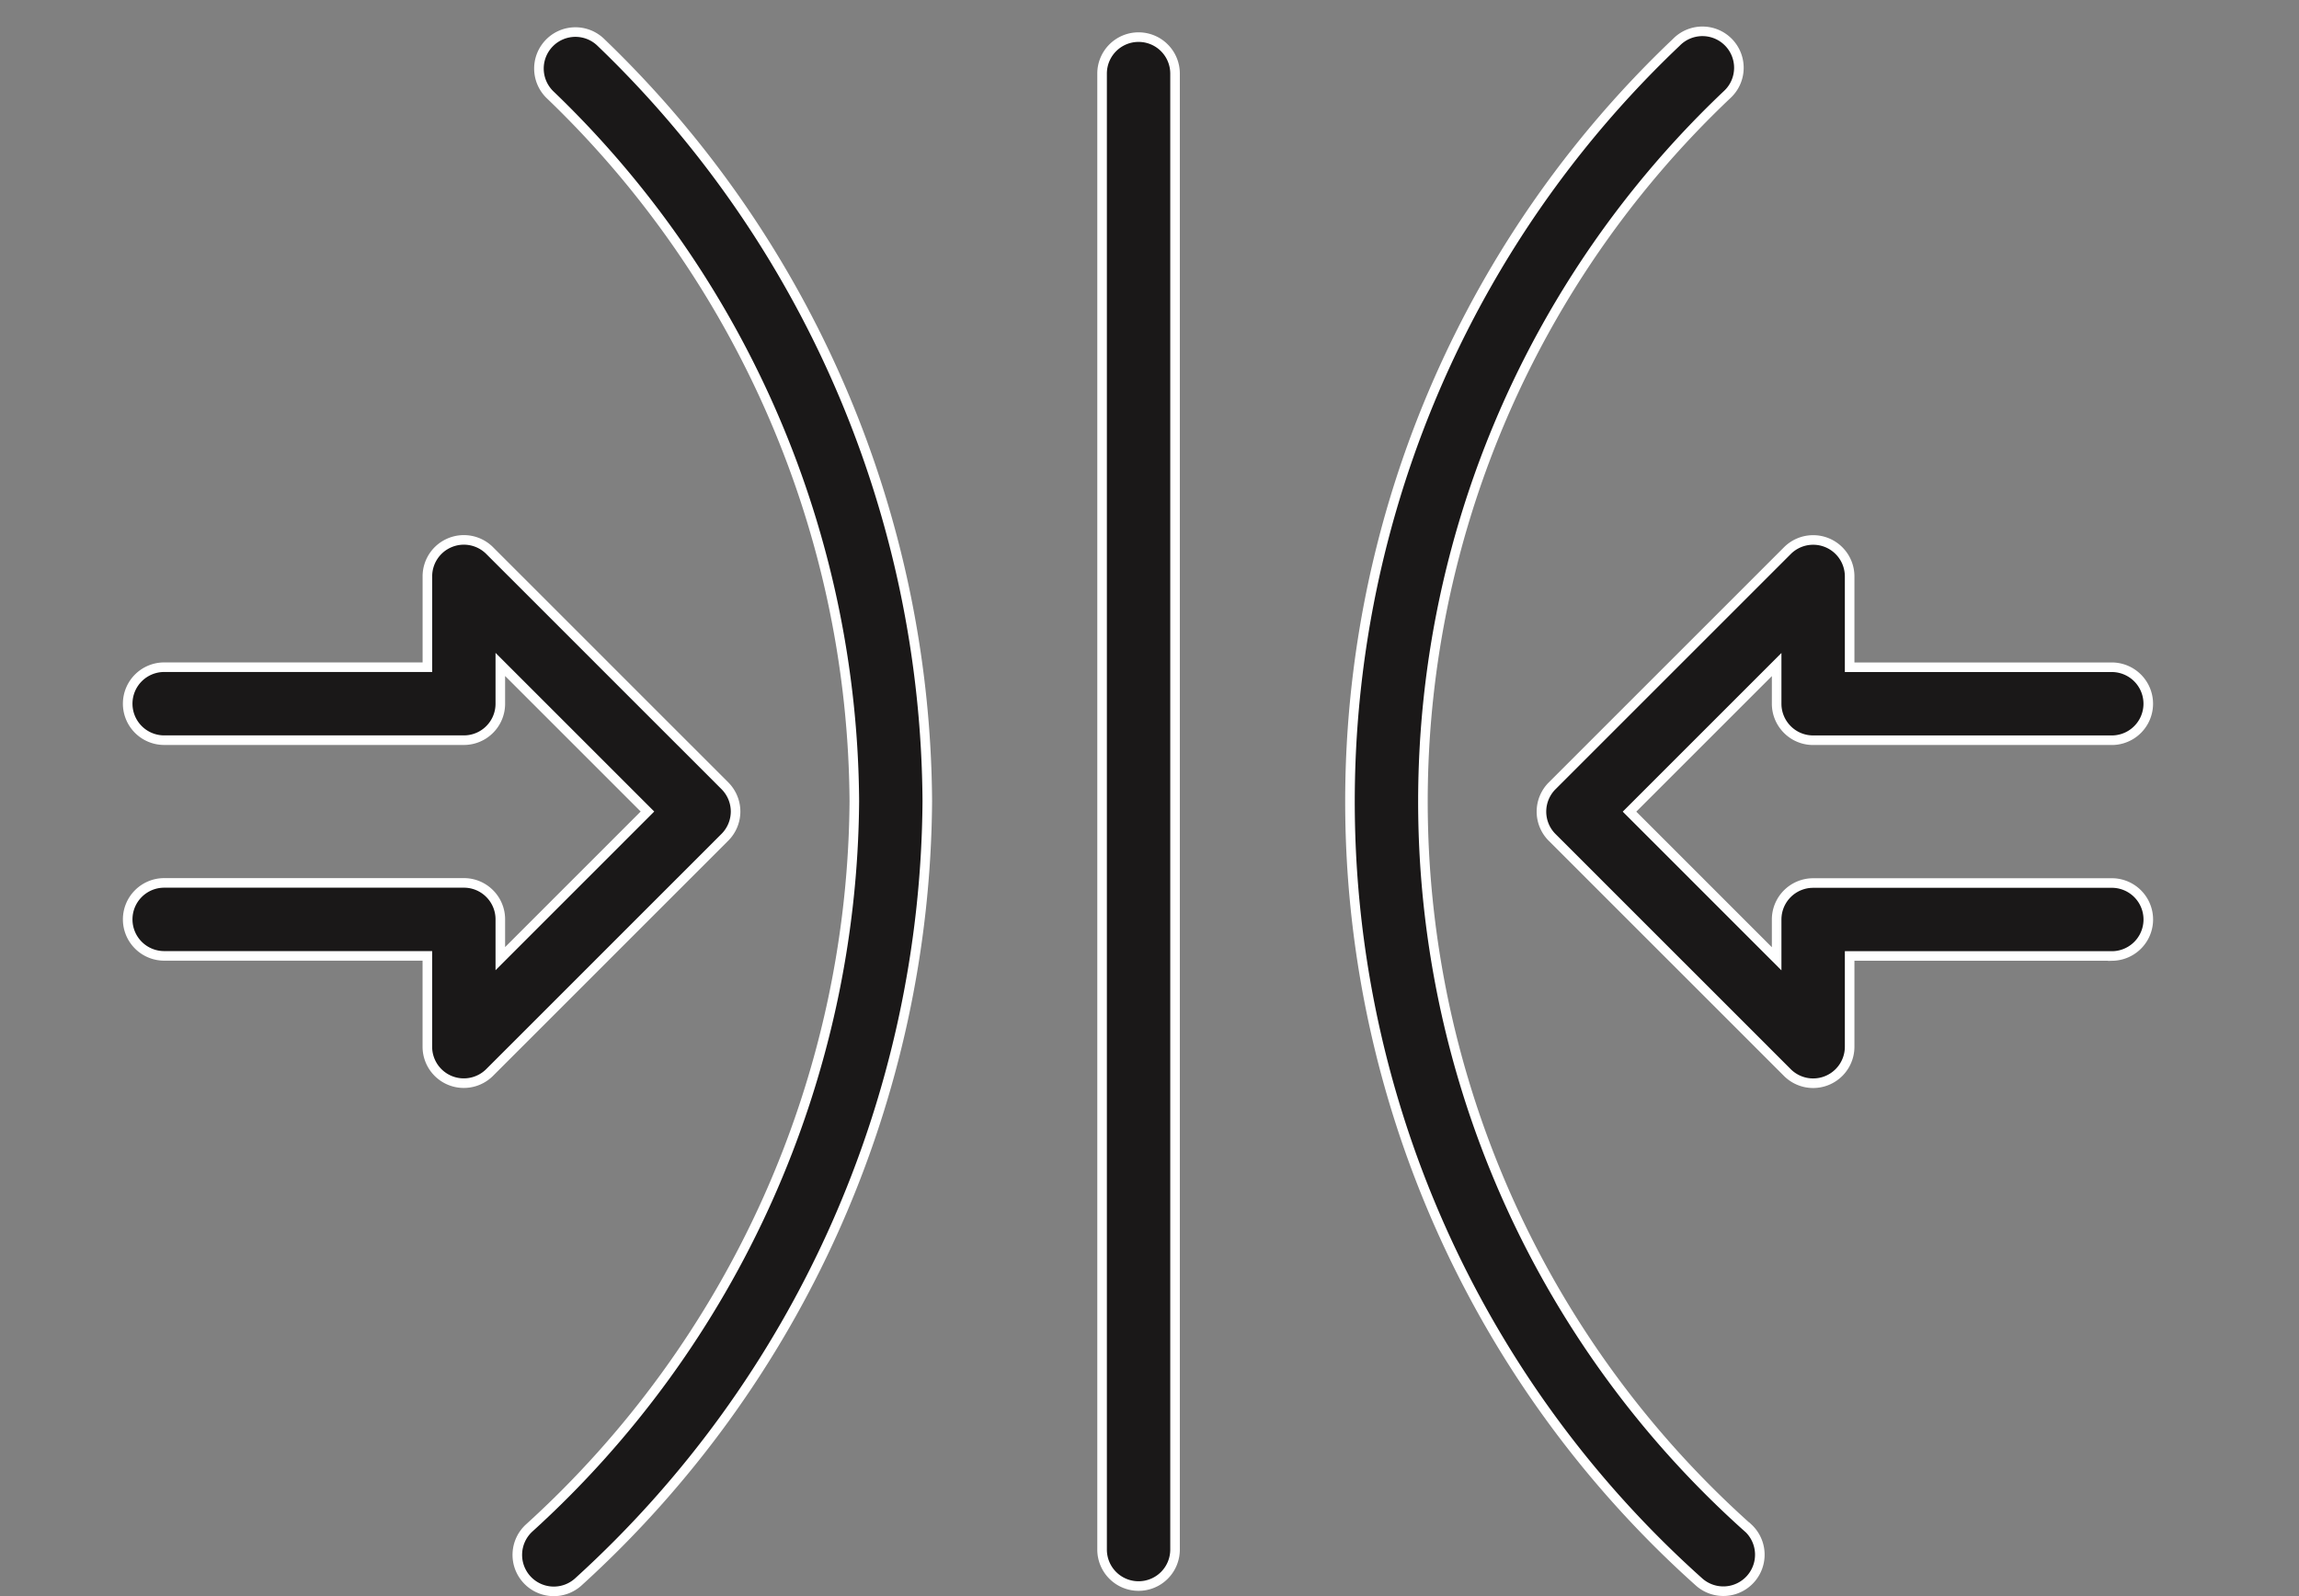 <svg xmlns="http://www.w3.org/2000/svg" xmlns:xlink="http://www.w3.org/1999/xlink" width="72" height="50" viewBox="0 0 72 50"><rect x="0" y="0" width="72" height="50" fill="#808080" stroke="none"/><defs><style>.a,.c{fill:#1a1818;}.b{clip-path:url(#a);}.c{stroke:#fff;stroke-width:0.3px;}</style><clipPath id="a"><rect class="a" width="72" height="50" transform="translate(859 2311)"/></clipPath></defs><g class="b" transform="translate(-859 -2311)"><g transform="translate(1218.321 2182.546)"><path class="c" d="M-336.284,298.083a1.146,1.146,0,0,0-.335-.808l-7.367-7.367a1.141,1.141,0,0,0-1.245-.248,1.141,1.141,0,0,0-.705,1.056v2.845h-8.242a1.143,1.143,0,0,0-1.144,1.143,1.143,1.143,0,0,0,1.144,1.143h9.384a1.137,1.137,0,0,0,.808-.335,1.138,1.138,0,0,0,.334-.808v-1.23l4.608,4.608-4.608,4.609v-1.23a1.136,1.136,0,0,0-.334-.808,1.133,1.133,0,0,0-.808-.335h-9.384a1.143,1.143,0,0,0-1.144,1.143,1.143,1.143,0,0,0,1.144,1.143h8.241v2.845a1.141,1.141,0,0,0,.705,1.056,1.145,1.145,0,0,0,1.245-.248l7.367-7.367A1.148,1.148,0,0,0-336.284,298.083Z" transform="translate(0 -144.206)"/><path class="c" d="M97.855,295.513a1.132,1.132,0,0,0,.808.335h9.386a1.143,1.143,0,0,0,0-2.285H99.806v-2.845a1.142,1.142,0,0,0-1.95-.808l-7.367,7.367a1.142,1.142,0,0,0,0,1.616l7.367,7.367a1.143,1.143,0,0,0,1.95-.808v-2.845h8.244a1.143,1.143,0,0,0,0-2.285H98.663a1.143,1.143,0,0,0-1.143,1.143v1.23l-4.608-4.609,4.608-4.608v1.23A1.142,1.142,0,0,0,97.855,295.513Z" transform="translate(-401.2 -144.206)"/><path class="c" d="M-47.15,131.094a1.142,1.142,0,0,0-1.143,1.143v46.236a1.142,1.142,0,0,0,1.143,1.143,1.142,1.142,0,0,0,1.142-1.143V132.237A1.142,1.142,0,0,0-47.15,131.094Z" transform="translate(-276.513 -1.477)"/><path class="c" d="M-231.544,129.8a1.142,1.142,0,0,0,.013,1.616,30.942,30.942,0,0,1,9.536,22.14,31.05,31.05,0,0,1-10.19,22.77,1.143,1.143,0,0,0-.058,1.616,1.143,1.143,0,0,0,1.616.056,33.338,33.338,0,0,0,10.917-24.442,33.23,33.23,0,0,0-10.219-23.77A1.142,1.142,0,0,0-231.544,129.8Z" transform="translate(-110.57)"/><path class="c" d="M42.29,176.322a30.511,30.511,0,0,1-.652-44.911,1.142,1.142,0,1,0-1.6-1.629,32.792,32.792,0,0,0,.694,48.211,1.143,1.143,0,1,0,1.56-1.672Z" transform="translate(-346.862)"/></g></g></svg>